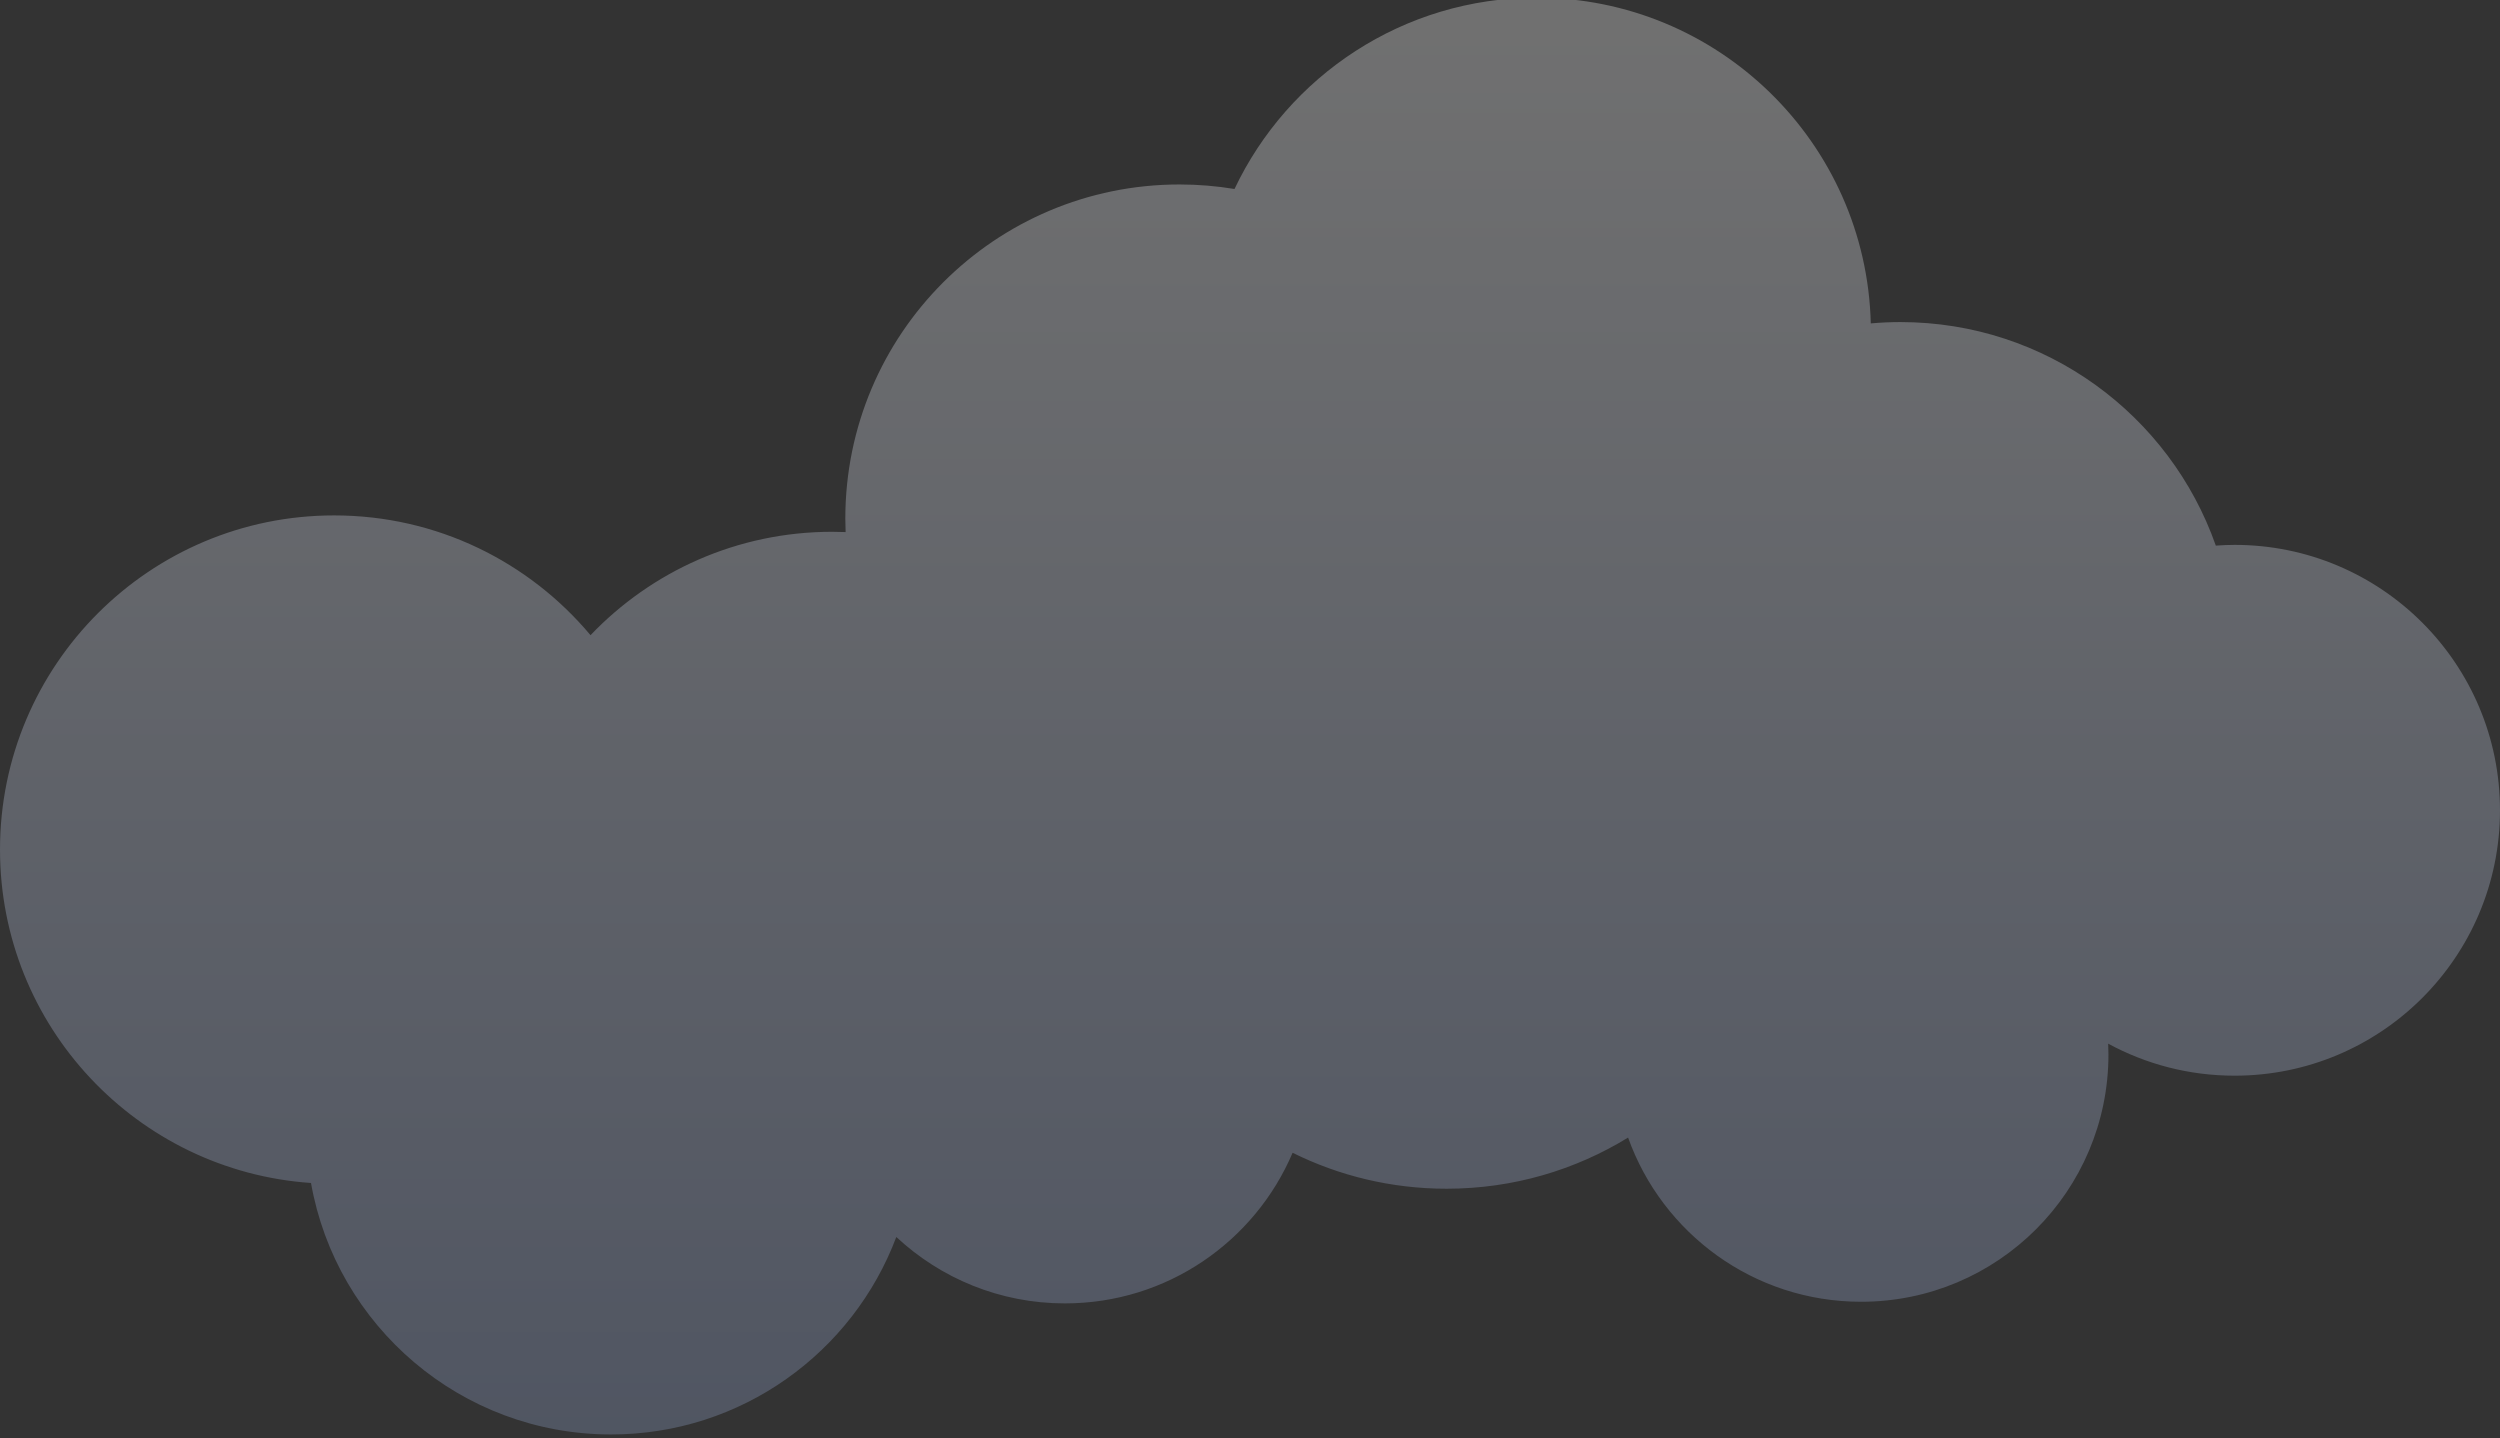 <?xml version="1.0" encoding="utf-8"?>
<!-- Generator: Adobe Illustrator 21.0.0, SVG Export Plug-In . SVG Version: 6.00 Build 0)  -->
<svg version="1.1" id="圖層_1" xmlns="http://www.w3.org/2000/svg" xmlns:xlink="http://www.w3.org/1999/xlink" x="0px" y="0px"
	 viewBox="0 0 200 115.072" style="enable-background:new 0 0 200 115.072;" xml:space="preserve">
<rect x="0" y="0" width="200" height="115.072" fill="#333333" stroke="none"/>
<style type="text/css">
	.st0{opacity:0.3;fill:url(#SVGID_1_);}
</style>
<linearGradient id="SVGID_1_" gradientUnits="userSpaceOnUse" x1="100" y1="114.757" x2="100" y2="-0.184">
	<stop  offset="0" style="stop-color:#93A5CF"/>
	<stop  offset="0.651" style="stop-color:#DCE2F0"/>
	<stop  offset="1" style="stop-color:#FFFFFF"/>
</linearGradient>
<path class="st0" d="M178.768,43.59c-0.506,0-1.006,0.024-1.503,0.059c-3.654-10.415-13.571-17.883-25.234-17.883
	c-0.798,0-1.587,0.037-2.368,0.106c-0.361-14.452-12.189-26.056-26.728-26.056c-10.675,0-19.888,6.257-24.174,15.303
	c-1.431-0.237-2.9-0.362-4.398-0.362c-14.766,0-26.737,11.97-26.737,26.737c0,0.359,0.009,0.716,0.023,1.072
	c-0.356-0.014-0.713-0.023-1.072-0.023c-7.605,0-14.468,3.175-19.336,8.272c-4.905-5.857-12.27-9.582-20.507-9.582
	C11.97,41.231,0,53.201,0,67.968C0,82.11,10.98,93.685,24.88,94.639c2.015,11.432,11.996,20.118,24.006,20.118
	c10.442,0,19.347-6.568,22.819-15.797c3.535,3.293,8.273,5.312,13.485,5.312c8.183,0,15.205-4.967,18.218-12.05
	c3.713,1.84,7.895,2.876,12.319,2.876c5.322,0,10.293-1.497,14.519-4.092c2.734,7.655,10.046,13.135,18.64,13.135
	c10.93,0,19.79-8.86,19.79-19.79c0-0.288-0.01-0.573-0.022-0.858c3.007,1.633,6.451,2.562,10.113,2.562
	c11.726,0,21.232-9.506,21.232-21.232S190.494,43.59,178.768,43.59z"/>
</svg>
